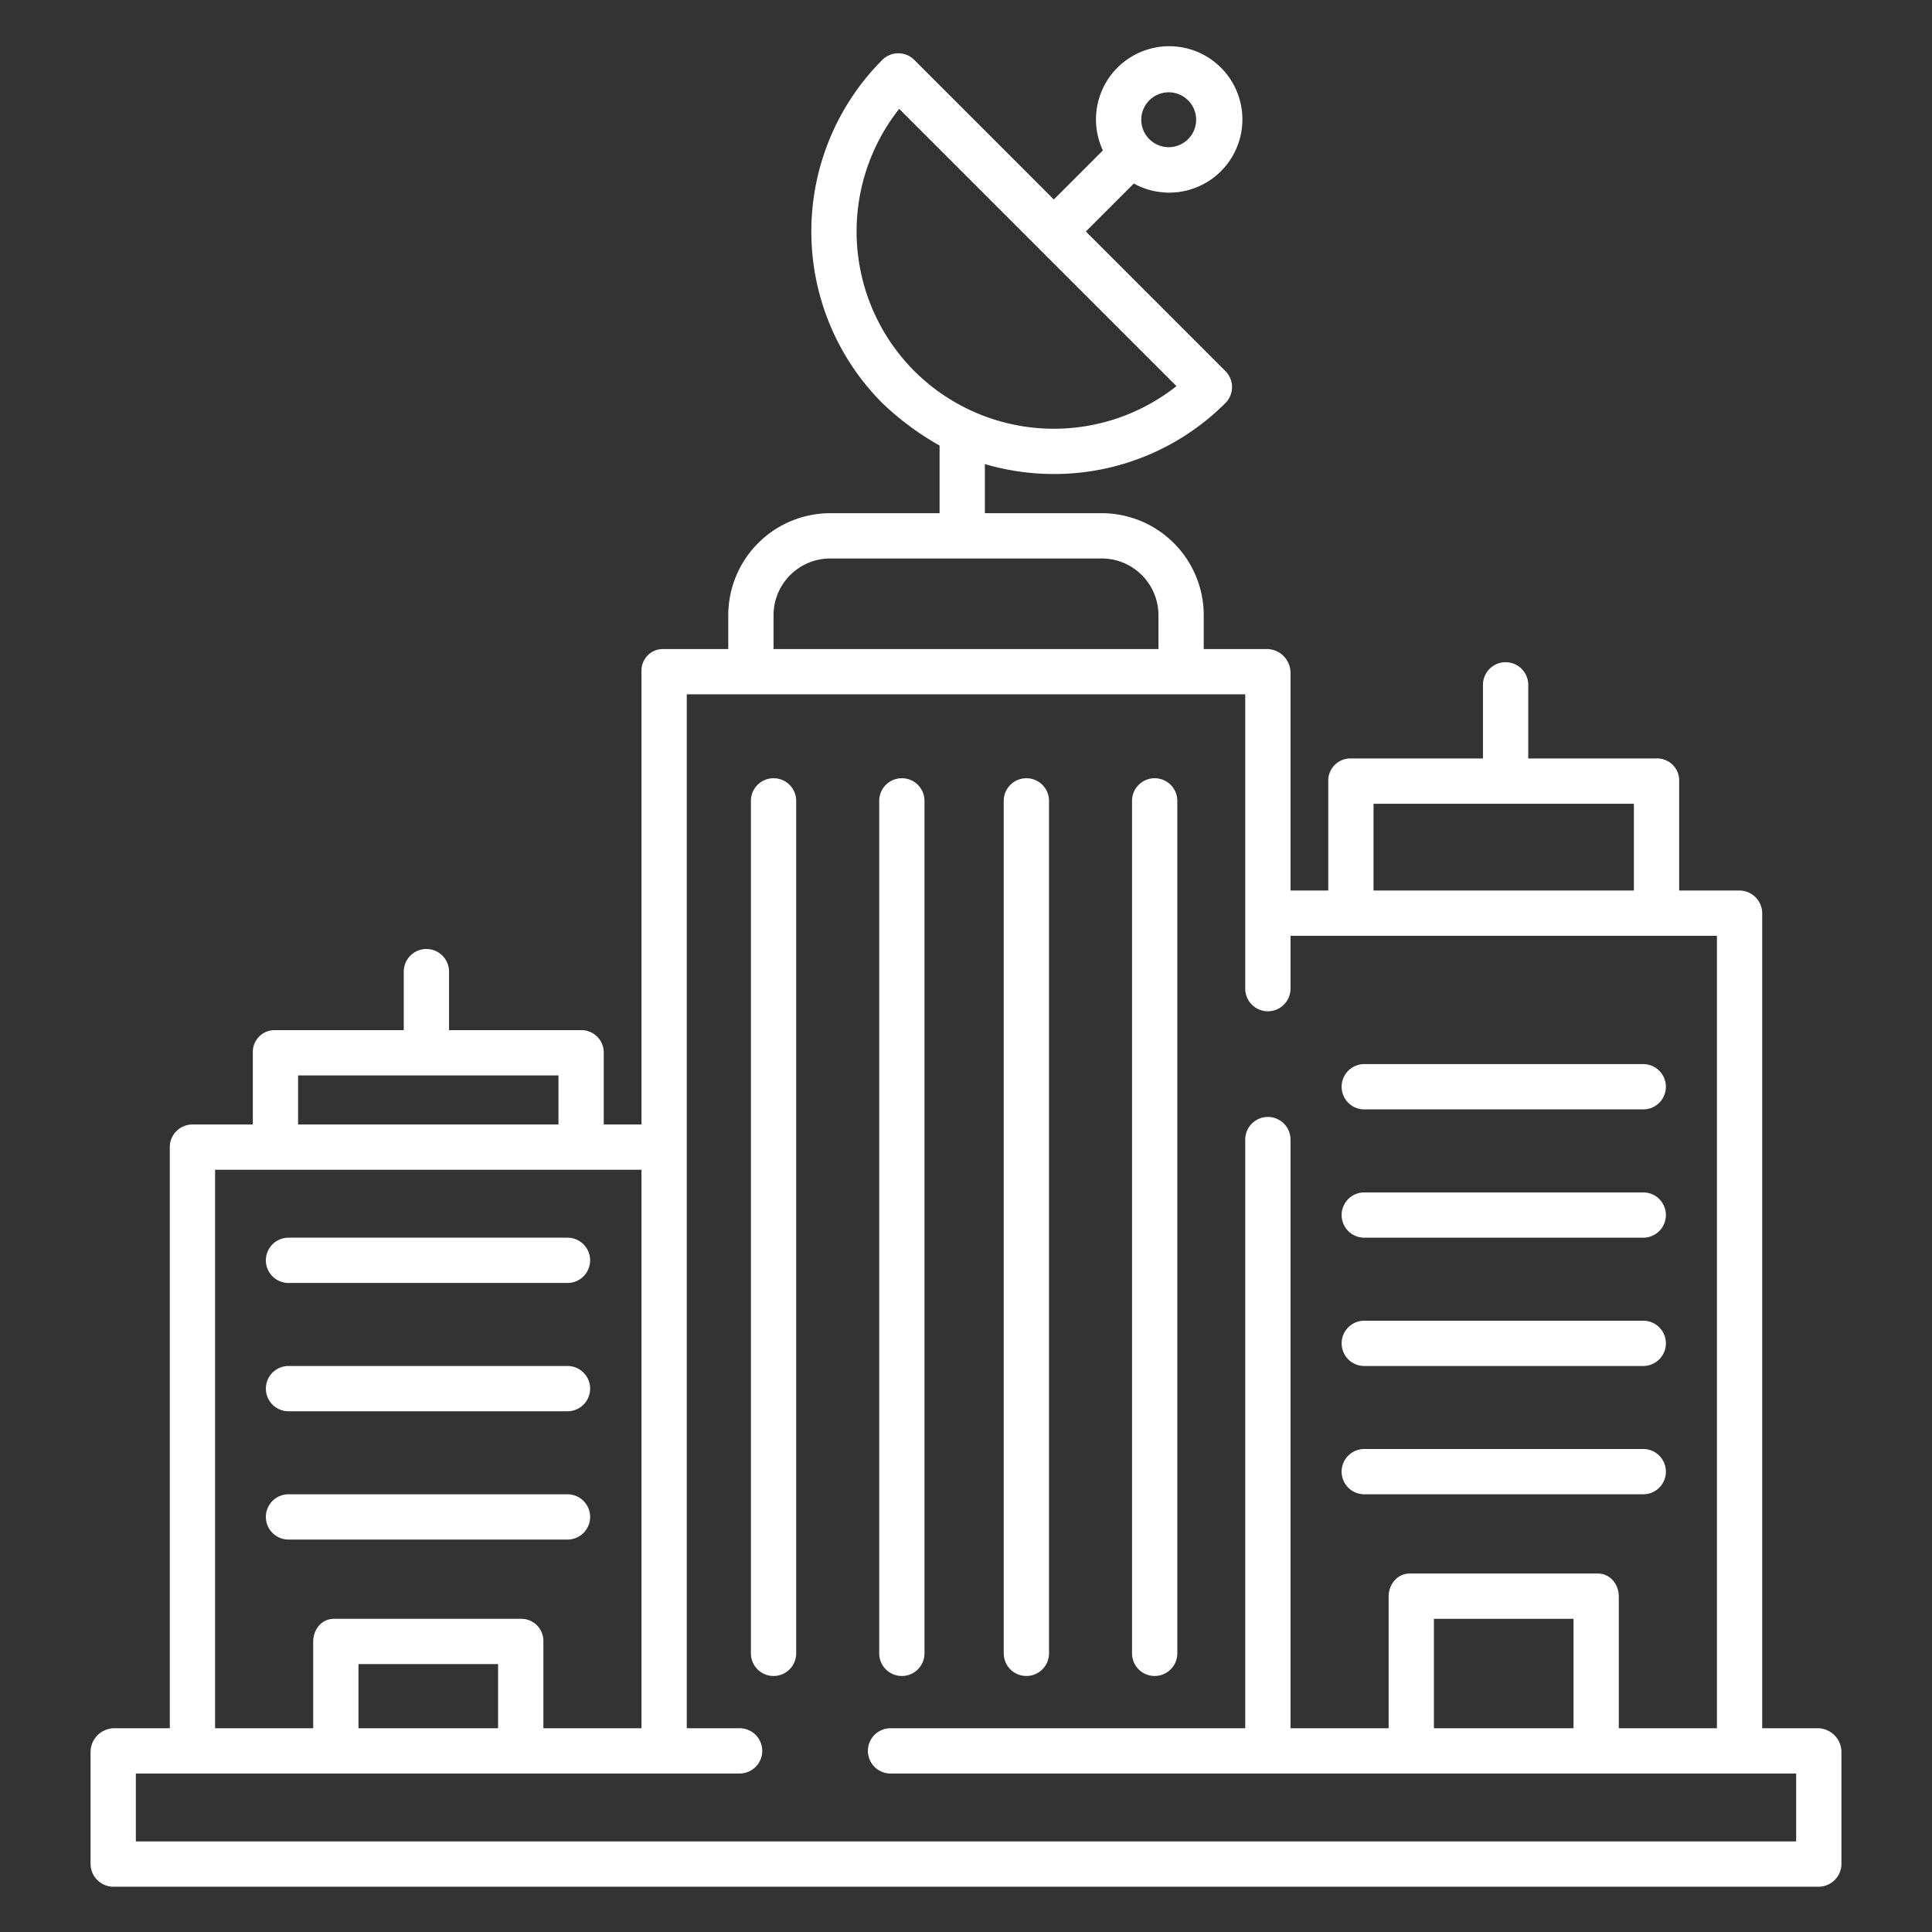 <?xml version="1.0" encoding="UTF-8"?>
<svg xmlns="http://www.w3.org/2000/svg" id="Layer_1" data-name="Layer 1" viewBox="0 0 512 512" width="512" height="512"><rect x="0" y="0" width="512" height="512" fill="#333333" stroke="none"/><path d="M76.457,374H150.39a6,6,0,0,0,0-12H76.457a6,6,0,0,0,0,12Z" fill="white"/><path d="M156.39,402a6,6,0,0,0-6-6H76.457a6,6,0,0,0,0,12H150.39A6,6,0,0,0,156.39,402Z" fill="white"/><path d="M76.457,340H150.39a6,6,0,0,0,0-12H76.457a6,6,0,0,0,0,12Z" fill="white"/><path d="M361.545,362h73.933a6,6,0,1,0,0-12H361.545a6,6,0,0,0,0,12Z" fill="white"/><path d="M361.545,396h73.933a6,6,0,1,0,0-12H361.545a6,6,0,0,0,0,12Z" fill="white"/><path d="M361.545,328h73.933a6,6,0,1,0,0-12H361.545a6,6,0,0,0,0,12Z" fill="white"/><path d="M361.545,294h73.933a6,6,0,1,0,0-12H361.545a6,6,0,0,0,0,12Z" fill="white"/><path d="M205,206.239a6,6,0,0,0-6,6V438.153a6,6,0,0,0,12,0V212.239A6,6,0,0,0,205,206.239Z" fill="white"/><path d="M239,444.153a6,6,0,0,0,6-6V212.239a6,6,0,0,0-12,0V438.153A6,6,0,0,0,239,444.153Z" fill="white"/><path d="M272,444.153a6,6,0,0,0,6-6V212.239a6,6,0,0,0-12,0V438.153A6,6,0,0,0,272,444.153Z" fill="white"/><path d="M306,444.153a6,6,0,0,0,6-6V212.239a6,6,0,0,0-12,0V438.153A6,6,0,0,0,306,444.153Z" fill="white"/><path d="M481.7,458H467V241.8a6.068,6.068,0,0,0-6.268-5.8H445V206.749A5.826,5.826,0,0,0,438.959,201H405V181.494a6,6,0,0,0-12,0V201H358.092A5.871,5.871,0,0,0,352,206.749V236H342V178.292A6.31,6.31,0,0,0,335.708,172H319v-8.761A27.057,27.057,0,0,0,291.96,136H261V122.982a64.906,64.906,0,0,0,18.276,2.633,64.1,64.1,0,0,0,45.468-18.8,6,6,0,0,0,0-8.485L287.764,61.345l12.71-12.711a19.4,19.4,0,1,0-8.2-8.769L279.279,52.86,242.3,15.878a6,6,0,0,0-8.485,0,64.373,64.373,0,0,0,0,90.934A74.956,74.956,0,0,0,249,118.069V136H220.04A27.057,27.057,0,0,0,193,163.239V172H175.681A5.68,5.68,0,0,0,170,177.681V298H160V278.749A5.928,5.928,0,0,0,153.844,273H119V257.494a6,6,0,0,0-12,0V273H72.976A5.771,5.771,0,0,0,67,278.749V298H51.2a6.01,6.01,0,0,0-6.2,5.8V458H30.3a6.321,6.321,0,0,0-6.3,6.3v29.636A6.078,6.078,0,0,0,30.061,500H481.939A6.078,6.078,0,0,0,488,493.939V464.3A6.321,6.321,0,0,0,481.7,458ZM309.72,24.462a7.271,7.271,0,1,1-7.272,7.271A7.28,7.28,0,0,1,309.72,24.462ZM364,213h69v23H364ZM242.3,98.327a52.379,52.379,0,0,1-4-69.479l73.48,73.48A52.379,52.379,0,0,1,242.3,98.327ZM205,163.239A15.044,15.044,0,0,1,220.04,148h71.92A15.044,15.044,0,0,1,307,163.239V172H205ZM79,285h69v13H79ZM57,310H170V458H144V435.133A5.873,5.873,0,0,0,138.292,429H88.527C85.214,429,83,431.819,83,435.133V458H57Zm75,131v17H95V441Zm344,47H36V470H196a6,6,0,0,0,0-12H182V184H330v78a6,6,0,0,0,12,0V248H455V458H429V423.133c0-3.314-2.278-6.133-5.592-6.133H373.643c-3.314,0-5.643,2.819-5.643,6.133V458H342V302a6,6,0,0,0-12,0V458H236a6,6,0,0,0,0,12H476Zm-59-59v29H380V429Z" fill="white"/></svg>
